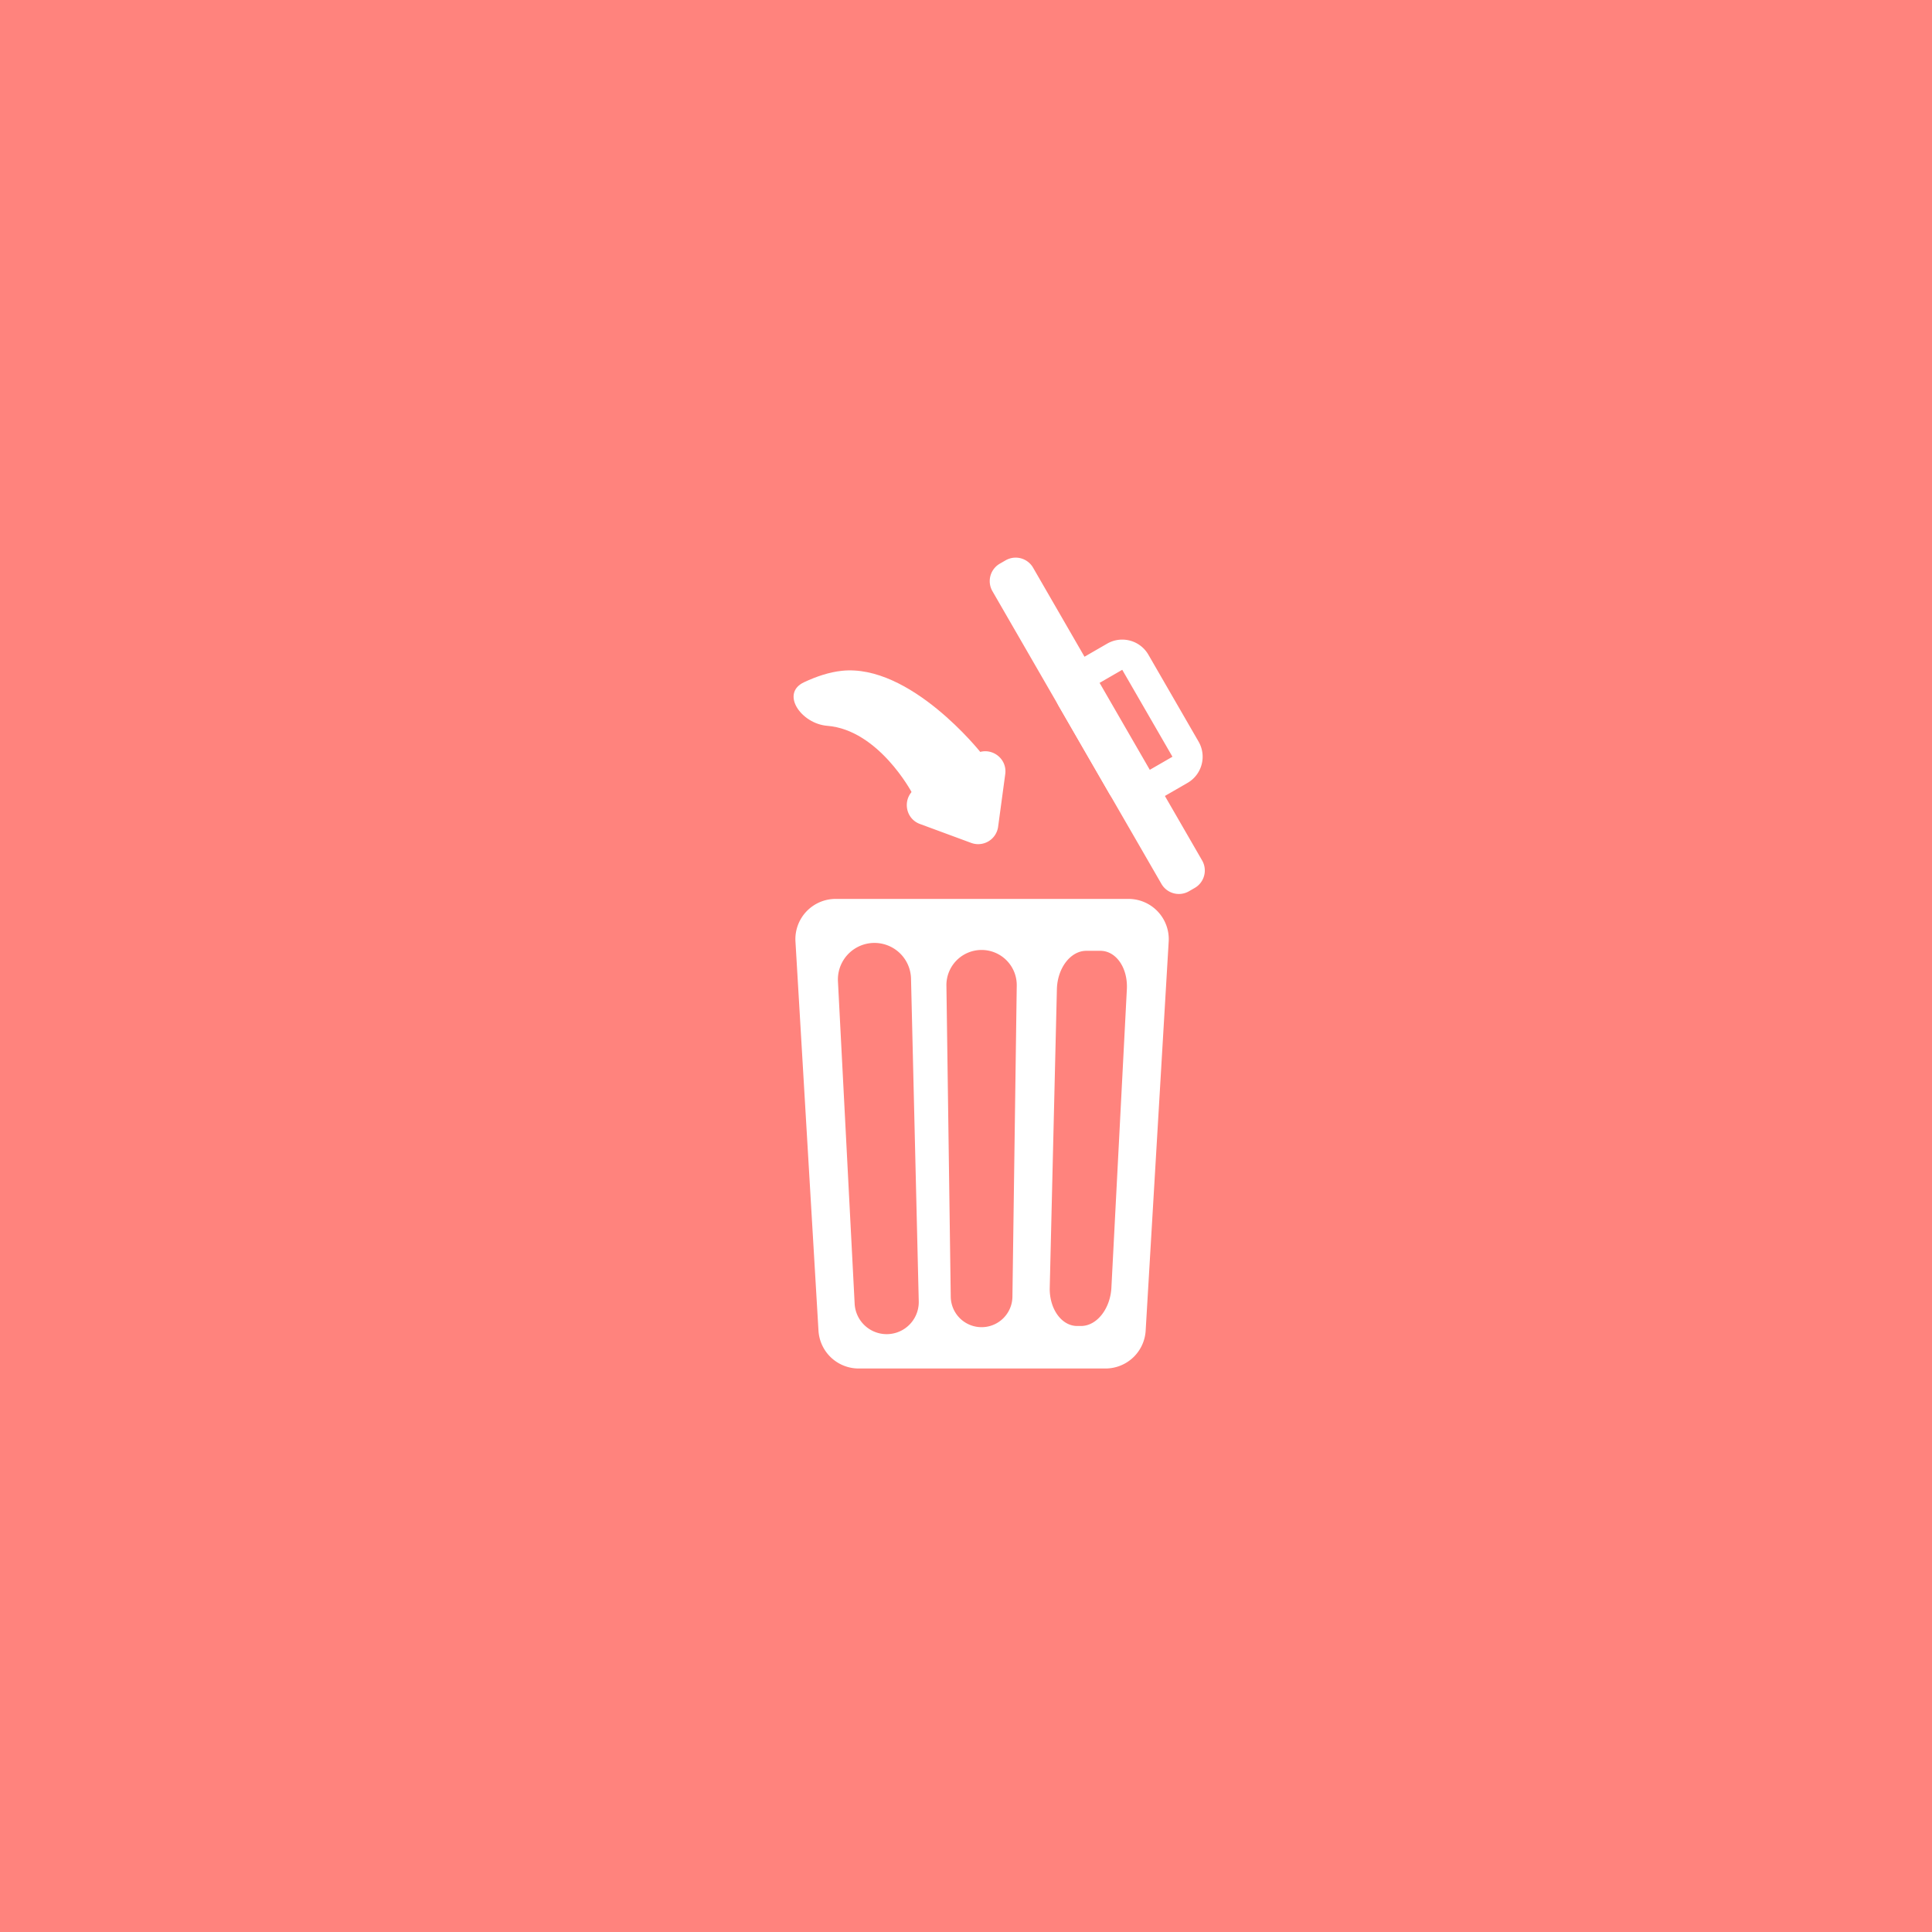 <svg xmlns="http://www.w3.org/2000/svg" width="192" height="192" fill="none">
  <rect width="100%" height="100%" fill="#ff837d" />
  <path fill="#fff" fill-rule="evenodd"
    d="M79.052 93.57a4 4 0 0 1 3.993-4.237h29.105a4 4 0 0 1 3.993 4.237l-2.288 38.666a4 4 0 0 1-3.993 3.764H85.333a4 4 0 0 1-3.993-3.764L79.052 93.57Z"
    clip-rule="evenodd" />
  <path fill="#FF837D" fill-rule="evenodd"
    d="M94.054 97.96a3.495 3.495 0 1 1 6.989 0l-.429 30.868a3.065 3.065 0 0 1-6.13 0l-.43-30.869Zm-10.782-.482a3.634 3.634 0 1 1 7.263-.274l.77 32.142a3.188 3.188 0 0 1-6.37.241l-1.663-32.109Zm28.714.828c.11-2.107-1.064-3.815-2.633-3.815h-1.398c-1.563 0-2.871 1.712-2.922 3.815l-.71 29.654c-.051 2.107 1.171 3.815 2.725 3.815h.388c1.556 0 2.905-1.699 3.015-3.815"
    clip-rule="evenodd" />
  <path fill="#fff" fill-rule="evenodd"
    d="M99.936 55.685a2 2 0 0 1 2.732.732l16.796 29.092c.553.956.225 2.18-.732 2.732l-.577.333a2 2 0 0 1-2.732-.732L98.626 58.75a2 2 0 0 1 .733-2.732l.577-.333Z"
    clip-rule="evenodd" />
  <path stroke="#fff" stroke-width="3"
    d="M110.778 65.264a1.5 1.5 0 0 1 2.049.55l4.989 8.64a1.5 1.5 0 0 1-.549 2.049l-3.695 2.133a1.5 1.5 0 0 1-2.049-.55l-4.989-8.64a1.5 1.5 0 0 1 .549-2.048l3.695-2.134Z" />
  <path fill="#fff" fill-rule="evenodd"
    d="M79.898 67.803c-2.362 1.112-.282 4.12 2.32 4.328 5.09.406 8.395 6.62 8.395 6.62l6.859-3.96s-7.01-8.87-13.836-8.125c-1.218.133-2.482.547-3.737 1.137Z"
    clip-rule="evenodd" />
  <path fill="#fff" fill-rule="evenodd"
    d="M91.425 81.888c-1.59-.587-1.775-2.761-.307-3.609l5.8-3.349c1.44-.83 3.206.354 2.982 2.001l-.708 5.229a2 2 0 0 1-2.675 1.607l-5.092-1.88Z"
    clip-rule="evenodd" />
</svg>
